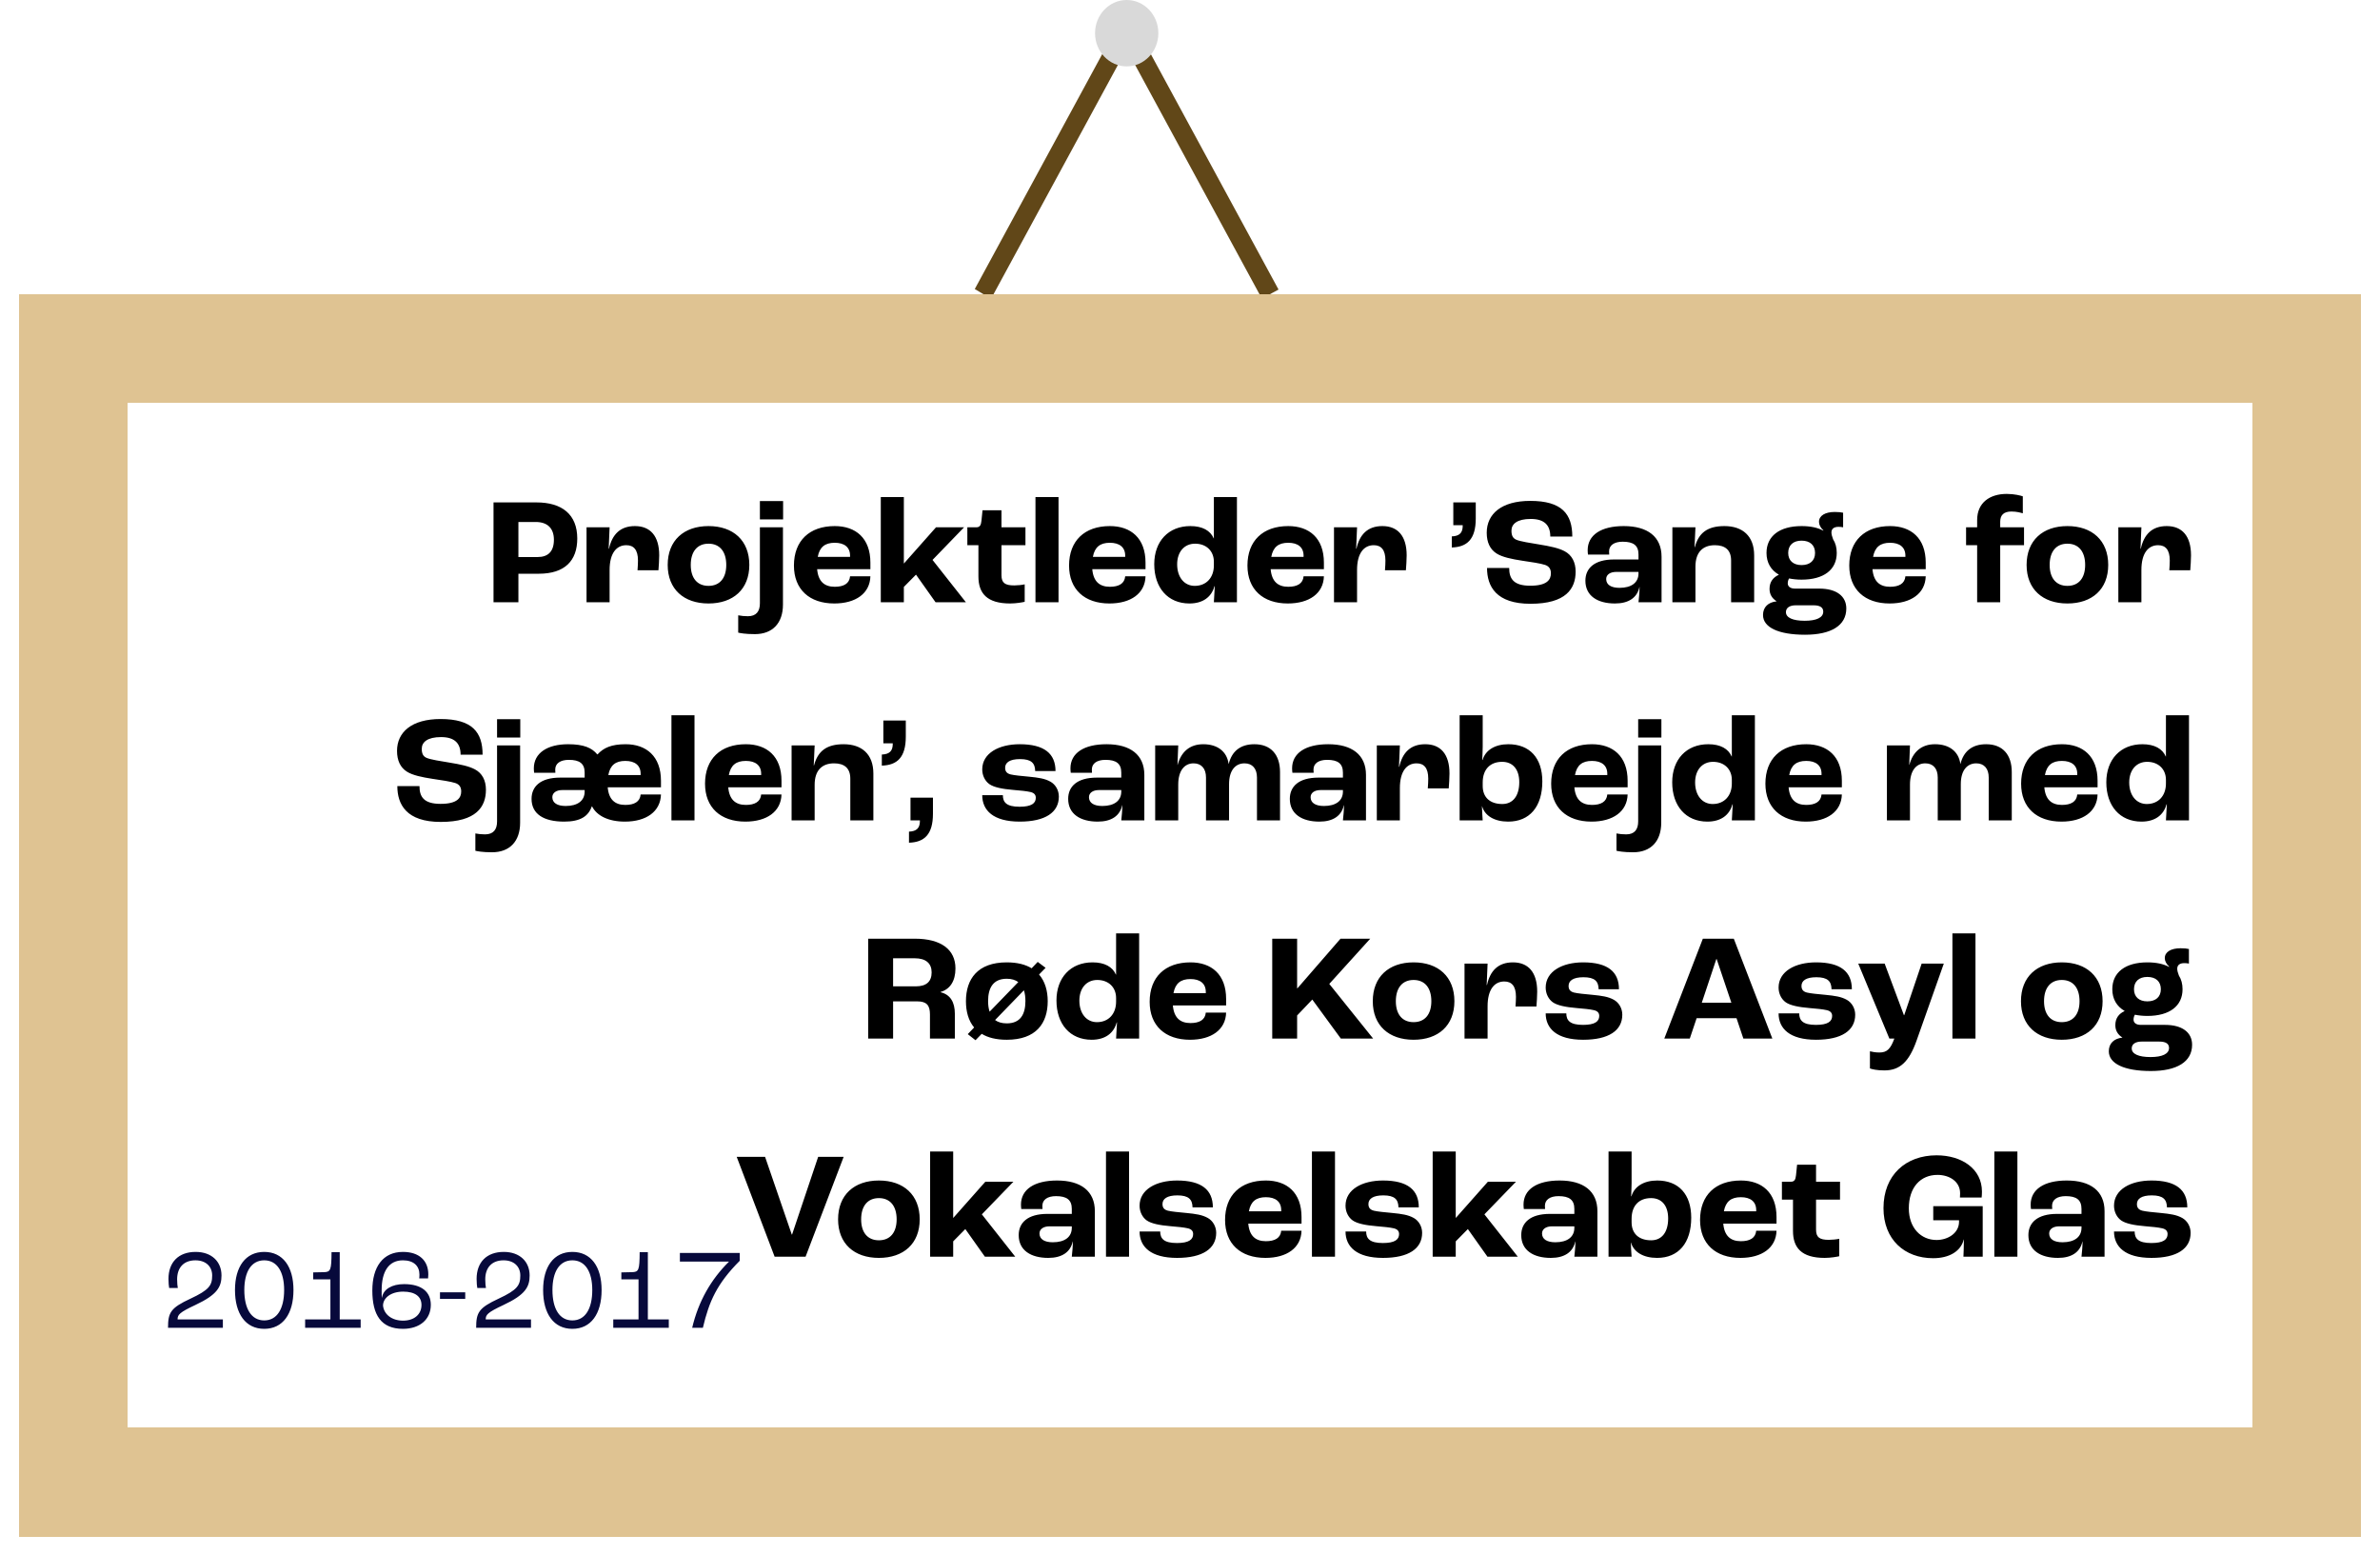 <svg width="502" height="328" viewBox="0 0 502 328" fill="none" xmlns="http://www.w3.org/2000/svg">
<line y1="-2" x2="65.988" y2="-2" transform="matrix(0.477 -0.879 0.859 0.512 209.039 63)" stroke="#614718" stroke-width="4"/>
<path d="M267.916 62.011L236.445 4.011" stroke="#614718" stroke-width="4"/>
<g filter="url(#filter0_d_747_3342)">
<rect x="15.5" y="69.5" width="471" height="239" stroke="#DFC392" stroke-width="23" shape-rendering="crispEdges"/>
</g>
<path d="M104.096 127V105.944H113.152C118.528 105.944 121.76 108.472 121.76 113.56C121.76 118.232 119.136 120.984 113.632 120.984H109.344V127H104.096ZM109.344 117.464H113.408C115.616 117.464 116.832 116.28 116.832 113.816C116.832 111.416 115.488 110.072 112.992 110.072H109.344V117.464ZM123.716 127V111.192H128.58L128.388 115.704H128.452C129.124 112.696 130.82 110.936 133.924 110.936C137.156 110.936 139.044 113.016 139.044 117.112C139.044 118.008 138.948 119.416 138.884 120.248H134.468C134.532 119.48 134.564 118.68 134.564 118.2C134.564 115.896 133.636 114.968 132.1 114.968C130.02 114.968 128.58 116.664 128.58 120.184V127H123.716ZM149.442 127.256C144.226 127.256 140.834 124.248 140.834 119.128C140.834 113.976 144.226 110.936 149.442 110.936C154.658 110.936 158.05 113.976 158.05 119.128C158.05 124.248 154.658 127.256 149.442 127.256ZM149.442 123.544C151.81 123.544 153.186 121.912 153.186 119.128C153.186 116.312 151.81 114.648 149.442 114.648C147.074 114.648 145.698 116.312 145.698 119.128C145.698 121.912 147.074 123.544 149.442 123.544ZM160.281 109.528V105.656H165.177V109.528H160.281ZM159.225 133.72C157.177 133.72 156.089 133.496 155.705 133.4V129.752C156.409 129.88 156.985 129.944 157.753 129.944C159.513 129.944 160.281 128.92 160.281 127.224V111.192H165.145V127.48C165.145 131.416 162.937 133.72 159.225 133.72ZM183.587 118.648V120.024H172.355C172.579 122.616 173.891 123.736 176.067 123.736C177.955 123.736 179.171 123.064 179.299 121.528H183.587C183.491 125.144 180.483 127.256 175.971 127.256C170.723 127.256 167.459 124.28 167.459 119.256C167.459 114.04 170.723 110.936 176.067 110.936C180.483 110.936 183.587 113.464 183.587 118.648ZM179.299 117.432V117.176C179.299 115.384 178.083 114.456 176.067 114.456C174.019 114.456 172.867 115.352 172.483 117.432H179.299ZM185.78 127V104.824H190.644V118.808H190.676L197.428 111.192H203.348L196.692 118.072L203.732 127H197.332L193.204 121.176L190.644 123.768V127H185.78ZM213.061 127.256C208.133 127.256 206.373 125.08 206.373 121.56V114.968H204.037V111.192H205.924C206.661 111.192 206.917 110.776 207.013 109.816L207.237 107.608H211.237V111.192H216.293V114.968H211.237V121.304C211.237 122.936 212.005 123.448 213.925 123.448C214.597 123.448 215.589 123.352 216.133 123.224V126.904C215.717 127 214.373 127.256 213.061 127.256ZM218.405 127V104.824H223.269V127H218.405ZM241.619 118.648V120.024H230.387C230.611 122.616 231.923 123.736 234.099 123.736C235.987 123.736 237.203 123.064 237.331 121.528H241.619C241.523 125.144 238.515 127.256 234.003 127.256C228.755 127.256 225.491 124.28 225.491 119.256C225.491 114.04 228.755 110.936 234.099 110.936C238.515 110.936 241.619 113.464 241.619 118.648ZM237.331 117.432V117.176C237.331 115.384 236.115 114.456 234.099 114.456C232.051 114.456 230.899 115.352 230.515 117.432H237.331ZM250.883 127.256C246.307 127.256 243.459 123.928 243.459 118.968C243.459 114.136 246.467 110.936 251.075 110.936C253.635 110.936 255.299 111.896 256.003 113.528H256.035V104.824H260.899V127H256.035C256.067 126.68 256.131 125.304 256.227 123.608H256.163C255.555 125.848 253.763 127.256 250.883 127.256ZM252.003 123.544C254.435 123.544 256.035 121.816 256.035 119.224V118.456C256.035 116.184 254.435 114.648 252.067 114.648C249.795 114.648 248.291 116.376 248.291 119C248.291 121.688 249.763 123.544 252.003 123.544ZM279.244 118.648V120.024H268.012C268.236 122.616 269.548 123.736 271.724 123.736C273.612 123.736 274.828 123.064 274.956 121.528H279.244C279.148 125.144 276.14 127.256 271.628 127.256C266.38 127.256 263.116 124.28 263.116 119.256C263.116 114.04 266.38 110.936 271.724 110.936C276.14 110.936 279.244 113.464 279.244 118.648ZM274.956 117.432V117.176C274.956 115.384 273.74 114.456 271.724 114.456C269.676 114.456 268.524 115.352 268.14 117.432H274.956ZM281.372 127V111.192H286.236L286.044 115.704H286.108C286.78 112.696 288.476 110.936 291.58 110.936C294.812 110.936 296.7 113.016 296.7 117.112C296.7 118.008 296.604 119.416 296.54 120.248H292.124C292.188 119.48 292.22 118.68 292.22 118.2C292.22 115.896 291.292 114.968 289.756 114.968C287.676 114.968 286.236 116.664 286.236 120.184V127H281.372ZM306.218 115.448V113.112C307.818 113.048 308.522 112.376 308.522 110.872V110.744H306.538V105.944H311.274V109.336C311.274 113.752 309.418 115.352 306.218 115.448ZM322.803 127.32C315.571 127.32 313.651 123.64 313.651 119.768H318.323C318.323 122.04 319.251 123.512 322.771 123.512C326.323 123.512 327.123 122.232 327.123 120.888C327.123 119.992 326.739 119.416 325.907 119.128C324.979 118.808 322.803 118.488 321.043 118.232C318.963 117.912 316.851 117.496 315.635 116.696C314.291 115.832 313.587 114.36 313.587 112.344C313.587 108.376 316.691 105.624 322.771 105.624C329.458 105.624 331.635 108.408 331.635 113.144H326.995C326.995 110.744 325.747 109.432 322.867 109.432C320.019 109.432 318.803 110.488 318.803 111.896C318.803 112.92 319.091 113.496 319.827 113.816C320.627 114.168 322.835 114.52 324.627 114.808C326.995 115.192 328.787 115.576 330.035 116.248C331.539 117.048 332.339 118.552 332.339 120.536C332.339 124.12 330.323 127.32 322.803 127.32ZM340.639 127.256C336.959 127.256 334.399 125.656 334.399 122.456C334.399 119.864 336.255 117.976 340.447 117.976H345.599V116.92C345.599 115 344.511 114.232 342.271 114.232C340.447 114.232 339.391 115 339.391 116.28C339.391 116.376 339.391 116.632 339.423 116.952H334.943C334.911 116.696 334.879 116.344 334.879 116.024C334.879 112.824 337.695 110.936 342.495 110.936C347.519 110.936 350.463 113.176 350.463 117.4V127H345.599C345.695 126.2 345.823 124.76 345.823 123.8H345.791C345.311 126.04 343.519 127.256 340.639 127.256ZM341.599 123.96C344.127 123.96 345.599 122.84 345.599 120.92V120.6H340.895C339.583 120.6 338.783 121.208 338.783 122.104C338.783 123.32 339.839 123.96 341.599 123.96ZM352.747 127V111.192H357.611L357.419 115.384H357.483C358.283 112.376 360.139 110.936 363.723 110.936C367.531 110.936 369.995 113.016 369.995 117.112V127H365.131V118.2C365.131 115.96 363.851 114.968 361.707 114.968C359.147 114.968 357.611 116.472 357.611 119.48V127H352.747ZM383.735 124.12C387.319 124.12 389.431 125.688 389.431 128.312C389.431 131.928 386.199 133.848 380.727 133.848C375.159 133.848 371.863 132.312 371.863 129.688C371.863 128.024 372.951 127 374.711 126.808V126.776C373.751 126.168 373.239 125.304 373.239 124.184C373.239 122.68 374.007 121.752 375.191 121.208V121.176C373.527 120.216 372.599 118.648 372.599 116.6C372.599 113.048 375.351 110.936 379.991 110.936C381.847 110.936 383.383 111.256 384.567 111.896L384.599 111.832C383.959 111.256 383.671 110.616 383.671 110.04C383.671 108.728 384.983 107.96 386.999 107.96C387.863 107.96 388.311 108.024 388.759 108.12V111.192C388.471 111.128 388.151 111.096 387.799 111.096C386.775 111.096 386.295 111.544 386.295 112.28C386.295 112.664 386.423 113.144 386.647 113.72C387.159 114.52 387.415 115.48 387.415 116.6C387.415 120.152 384.663 122.232 379.991 122.232C379.031 122.232 378.167 122.136 377.367 121.976C377.239 122.168 377.079 122.552 377.079 123C377.079 123.704 377.655 124.12 378.615 124.12H383.735ZM379.991 114.008C378.231 114.008 377.175 114.968 377.175 116.6C377.175 118.2 378.231 119.16 379.991 119.16C381.783 119.16 382.839 118.2 382.839 116.6C382.839 114.968 381.783 114.008 379.991 114.008ZM380.663 130.904C383.127 130.904 384.567 130.232 384.567 128.984C384.567 128.12 383.927 127.64 382.519 127.64H378.775C377.463 127.64 376.695 128.184 376.695 129.08C376.695 130.264 378.167 130.904 380.663 130.904ZM406.181 118.648V120.024H394.949C395.173 122.616 396.485 123.736 398.661 123.736C400.549 123.736 401.765 123.064 401.893 121.528H406.181C406.085 125.144 403.077 127.256 398.565 127.256C393.317 127.256 390.053 124.28 390.053 119.256C390.053 114.04 393.317 110.936 398.661 110.936C403.077 110.936 406.181 113.464 406.181 118.648ZM401.893 117.432V117.176C401.893 115.384 400.677 114.456 398.661 114.456C396.613 114.456 395.461 115.352 395.077 117.432H401.893ZM417.029 127V114.968H414.693V111.192H417.029V109.656C417.029 106.008 419.685 104.152 423.269 104.152C424.869 104.152 426.245 104.504 426.661 104.664V108.248C426.245 108.12 425.381 107.864 424.261 107.864C422.661 107.864 421.893 108.6 421.893 110.008V111.192H426.917V114.968H421.893V127H417.029ZM436.067 127.256C430.851 127.256 427.459 124.248 427.459 119.128C427.459 113.976 430.851 110.936 436.067 110.936C441.283 110.936 444.675 113.976 444.675 119.128C444.675 124.248 441.283 127.256 436.067 127.256ZM436.067 123.544C438.435 123.544 439.811 121.912 439.811 119.128C439.811 116.312 438.435 114.648 436.067 114.648C433.699 114.648 432.323 116.312 432.323 119.128C432.323 121.912 433.699 123.544 436.067 123.544ZM446.81 127V111.192H451.674L451.482 115.704H451.546C452.218 112.696 453.914 110.936 457.018 110.936C460.25 110.936 462.138 113.016 462.138 117.112C462.138 118.008 462.042 119.416 461.978 120.248H457.562C457.626 119.48 457.658 118.68 457.658 118.2C457.658 115.896 456.73 114.968 455.194 114.968C453.114 114.968 451.674 116.664 451.674 120.184V127H446.81ZM92.959 173.32C85.727 173.32 83.807 169.64 83.807 165.768H88.479C88.479 168.04 89.407 169.512 92.927 169.512C96.479 169.512 97.279 168.232 97.279 166.888C97.279 165.992 96.895 165.416 96.063 165.128C95.135 164.808 92.959 164.488 91.199 164.232C89.119 163.912 87.007 163.496 85.791 162.696C84.447 161.832 83.743 160.36 83.743 158.344C83.743 154.376 86.847 151.624 92.927 151.624C99.615 151.624 101.791 154.408 101.791 159.144H97.151C97.151 156.744 95.903 155.432 93.023 155.432C90.175 155.432 88.959 156.488 88.959 157.896C88.959 158.92 89.247 159.496 89.983 159.816C90.783 160.168 92.991 160.52 94.783 160.808C97.151 161.192 98.943 161.576 100.191 162.248C101.695 163.048 102.495 164.552 102.495 166.536C102.495 170.12 100.479 173.32 92.959 173.32ZM104.843 155.528V151.656H109.739V155.528H104.843ZM103.787 179.72C101.739 179.72 100.651 179.496 100.267 179.4V175.752C100.971 175.88 101.547 175.944 102.315 175.944C104.075 175.944 104.843 174.92 104.843 173.224V157.192H109.707V173.48C109.707 177.416 107.499 179.72 103.787 179.72ZM139.414 164.648V166.024H128.182C128.406 168.616 129.718 169.736 131.894 169.736C133.782 169.736 134.998 169.064 135.126 167.528H139.414C139.318 171.144 136.31 173.256 131.798 173.256C128.31 173.256 125.878 172.008 124.886 170.056H124.822C124.086 172.136 122.422 173.256 118.998 173.256C114.678 173.256 112.118 171.656 112.118 168.456C112.118 165.864 113.974 163.976 118.166 163.976H123.318V162.92C123.318 161 122.23 160.232 119.99 160.232C118.166 160.232 117.11 161 117.11 162.28C117.11 162.472 117.11 162.696 117.142 162.952H112.662C112.63 162.696 112.598 162.344 112.598 162.024C112.598 158.824 115.414 156.936 119.83 156.936C123.126 156.936 124.854 157.704 125.974 159.08H126.038C127.286 157.704 128.95 156.936 131.958 156.936C136.31 156.936 139.414 159.464 139.414 164.648ZM135.126 163.432V163.176C135.126 161.384 133.91 160.456 131.894 160.456C129.846 160.456 128.694 161.352 128.31 163.432H135.126ZM123.318 166.92V166.6H118.614C117.302 166.6 116.502 167.208 116.502 168.104C116.502 169.32 117.558 169.96 119.318 169.96C121.846 169.96 123.318 168.84 123.318 166.92ZM141.624 173V150.824H146.488V173H141.624ZM164.837 164.648V166.024H153.605C153.829 168.616 155.141 169.736 157.317 169.736C159.205 169.736 160.421 169.064 160.549 167.528H164.837C164.741 171.144 161.733 173.256 157.221 173.256C151.973 173.256 148.709 170.28 148.709 165.256C148.709 160.04 151.973 156.936 157.317 156.936C161.733 156.936 164.837 159.464 164.837 164.648ZM160.549 163.432V163.176C160.549 161.384 159.333 160.456 157.317 160.456C155.269 160.456 154.117 161.352 153.733 163.432H160.549ZM166.966 173V157.192H171.83L171.638 161.384H171.702C172.502 158.376 174.358 156.936 177.942 156.936C181.75 156.936 184.214 159.016 184.214 163.112V173H179.35V164.2C179.35 161.96 178.07 160.968 175.926 160.968C173.366 160.968 171.83 162.472 171.83 165.48V173H166.966ZM185.999 161.448V159.112C187.599 159.048 188.303 158.376 188.303 156.872V156.744H186.319V151.944H191.055V155.336C191.055 159.752 189.199 161.352 185.999 161.448ZM191.726 177.704V175.368C193.326 175.304 194.03 174.632 194.03 173.128V173H192.046V168.2H196.782V171.592C196.782 176.008 194.926 177.608 191.726 177.704ZM215.082 173.256C209.514 173.256 207.178 170.888 207.178 167.688H211.53C211.53 169.16 212.266 170.12 215.05 170.12C217.578 170.12 218.474 169.384 218.474 168.232C218.474 167.656 218.186 167.208 217.354 167.016C216.522 166.824 215.242 166.696 213.674 166.568C211.402 166.376 209.642 166.024 208.682 165.352C207.786 164.712 207.178 163.56 207.178 162.248C207.178 158.824 210.698 156.936 215.082 156.936C220.266 156.936 222.634 158.92 222.634 162.6H218.346C218.314 160.936 217.546 160.072 215.146 160.072C212.97 160.072 212.01 160.808 212.01 161.896C212.01 162.568 212.266 163.08 213.162 163.304C213.962 163.496 215.37 163.624 217.066 163.784C219.018 163.976 220.394 164.168 221.578 164.84C222.602 165.416 223.338 166.6 223.338 167.976C223.338 171.304 220.49 173.256 215.082 173.256ZM231.545 173.256C227.865 173.256 225.305 171.656 225.305 168.456C225.305 165.864 227.161 163.976 231.353 163.976H236.505V162.92C236.505 161 235.417 160.232 233.177 160.232C231.353 160.232 230.297 161 230.297 162.28C230.297 162.376 230.297 162.632 230.329 162.952H225.849C225.817 162.696 225.785 162.344 225.785 162.024C225.785 158.824 228.601 156.936 233.401 156.936C238.425 156.936 241.369 159.176 241.369 163.4V173H236.505C236.601 172.2 236.729 170.76 236.729 169.8H236.697C236.217 172.04 234.425 173.256 231.545 173.256ZM232.505 169.96C235.033 169.96 236.505 168.84 236.505 166.92V166.6H231.801C230.489 166.6 229.689 167.208 229.689 168.104C229.689 169.32 230.745 169.96 232.505 169.96ZM243.654 173V157.192H248.518L248.358 161.288H248.39C249.126 158.568 250.918 156.936 253.798 156.936C256.838 156.936 258.79 158.504 259.142 161.064H259.174C259.814 158.504 261.542 156.936 264.582 156.936C268.038 156.936 269.99 159.112 269.99 162.824V173H265.126V163.944C265.126 162.088 264.166 160.968 262.502 160.968C260.582 160.968 259.238 162.44 259.238 165.352V173H254.374V163.944C254.374 162.088 253.414 160.968 251.75 160.968C249.862 160.968 248.518 162.472 248.518 165.448V173H243.654ZM278.295 173.256C274.615 173.256 272.055 171.656 272.055 168.456C272.055 165.864 273.911 163.976 278.103 163.976H283.255V162.92C283.255 161 282.167 160.232 279.927 160.232C278.103 160.232 277.047 161 277.047 162.28C277.047 162.376 277.047 162.632 277.079 162.952H272.599C272.567 162.696 272.535 162.344 272.535 162.024C272.535 158.824 275.351 156.936 280.151 156.936C285.175 156.936 288.119 159.176 288.119 163.4V173H283.255C283.351 172.2 283.479 170.76 283.479 169.8H283.447C282.967 172.04 281.175 173.256 278.295 173.256ZM279.255 169.96C281.783 169.96 283.255 168.84 283.255 166.92V166.6H278.551C277.239 166.6 276.439 167.208 276.439 168.104C276.439 169.32 277.495 169.96 279.255 169.96ZM290.404 173V157.192H295.268L295.076 161.704H295.14C295.812 158.696 297.508 156.936 300.612 156.936C303.844 156.936 305.732 159.016 305.732 163.112C305.732 164.008 305.635 165.416 305.572 166.248H301.156C301.22 165.48 301.252 164.68 301.252 164.2C301.252 161.896 300.324 160.968 298.788 160.968C296.708 160.968 295.268 162.664 295.268 166.184V173H290.404ZM318.114 173.256C315.234 173.256 313.186 172.04 312.61 170.024H312.578C312.61 170.952 312.674 172.232 312.738 173H307.874V150.824H312.738V157.448C312.738 158.184 312.674 159.496 312.642 160.264H312.706C313.314 158.184 315.33 156.936 318.146 156.936C322.658 156.936 325.314 159.848 325.314 164.776C325.314 170.12 322.626 173.256 318.114 173.256ZM316.866 169.544C319.106 169.544 320.45 167.848 320.45 164.936C320.45 162.248 319.106 160.648 316.834 160.648C314.274 160.648 312.738 162.28 312.738 165V165.736C312.738 168.136 314.274 169.544 316.866 169.544ZM343.306 164.648V166.024H332.074C332.298 168.616 333.61 169.736 335.786 169.736C337.674 169.736 338.89 169.064 339.018 167.528H343.306C343.21 171.144 340.202 173.256 335.69 173.256C330.442 173.256 327.178 170.28 327.178 165.256C327.178 160.04 330.442 156.936 335.786 156.936C340.202 156.936 343.306 159.464 343.306 164.648ZM339.018 163.432V163.176C339.018 161.384 337.802 160.456 335.786 160.456C333.738 160.456 332.586 161.352 332.202 163.432H339.018ZM345.531 155.528V151.656H350.427V155.528H345.531ZM344.475 179.72C342.427 179.72 341.339 179.496 340.955 179.4V175.752C341.659 175.88 342.235 175.944 343.003 175.944C344.763 175.944 345.531 174.92 345.531 173.224V157.192H350.395V173.48C350.395 177.416 348.187 179.72 344.475 179.72ZM360.133 173.256C355.557 173.256 352.709 169.928 352.709 164.968C352.709 160.136 355.717 156.936 360.325 156.936C362.885 156.936 364.549 157.896 365.253 159.528H365.285V150.824H370.149V173H365.285C365.317 172.68 365.381 171.304 365.477 169.608H365.413C364.805 171.848 363.013 173.256 360.133 173.256ZM361.253 169.544C363.685 169.544 365.285 167.816 365.285 165.224V164.456C365.285 162.184 363.685 160.648 361.317 160.648C359.045 160.648 357.541 162.376 357.541 165C357.541 167.688 359.013 169.544 361.253 169.544ZM388.494 164.648V166.024H377.262C377.486 168.616 378.798 169.736 380.974 169.736C382.862 169.736 384.078 169.064 384.206 167.528H388.494C388.398 171.144 385.39 173.256 380.878 173.256C375.63 173.256 372.366 170.28 372.366 165.256C372.366 160.04 375.63 156.936 380.974 156.936C385.39 156.936 388.494 159.464 388.494 164.648ZM384.206 163.432V163.176C384.206 161.384 382.99 160.456 380.974 160.456C378.926 160.456 377.774 161.352 377.39 163.432H384.206ZM397.997 173V157.192H402.861L402.701 161.288H402.733C403.469 158.568 405.261 156.936 408.141 156.936C411.181 156.936 413.133 158.504 413.485 161.064H413.517C414.157 158.504 415.885 156.936 418.925 156.936C422.381 156.936 424.333 159.112 424.333 162.824V173H419.469V163.944C419.469 162.088 418.509 160.968 416.845 160.968C414.925 160.968 413.581 162.44 413.581 165.352V173H408.717V163.944C408.717 162.088 407.757 160.968 406.093 160.968C404.205 160.968 402.861 162.472 402.861 165.448V173H397.997ZM442.431 164.648V166.024H431.199C431.423 168.616 432.735 169.736 434.911 169.736C436.799 169.736 438.015 169.064 438.143 167.528H442.431C442.335 171.144 439.327 173.256 434.815 173.256C429.567 173.256 426.303 170.28 426.303 165.256C426.303 160.04 429.567 156.936 434.911 156.936C439.327 156.936 442.431 159.464 442.431 164.648ZM438.143 163.432V163.176C438.143 161.384 436.927 160.456 434.911 160.456C432.863 160.456 431.711 161.352 431.327 163.432H438.143ZM451.696 173.256C447.12 173.256 444.272 169.928 444.272 164.968C444.272 160.136 447.28 156.936 451.888 156.936C454.448 156.936 456.112 157.896 456.816 159.528H456.848V150.824H461.712V173H456.848C456.88 172.68 456.944 171.304 457.04 169.608H456.976C456.368 171.848 454.576 173.256 451.696 173.256ZM452.816 169.544C455.248 169.544 456.848 167.816 456.848 165.224V164.456C456.848 162.184 455.248 160.648 452.88 160.648C450.608 160.648 449.104 162.376 449.104 165C449.104 167.688 450.576 169.544 452.816 169.544ZM183.128 219V197.944H192.952C198.52 197.944 201.528 200.248 201.528 204.216C201.528 206.904 200.376 208.6 198.392 209.176V209.24C200.472 209.72 201.4 211.384 201.4 213.752V219H196.152V213.912C196.152 211.992 195.448 211.16 193.464 211.16H188.376V219H183.128ZM188.376 207.992H193.176C195.384 207.992 196.504 207 196.504 205.048C196.504 203.192 195.352 202.072 192.92 202.072H188.376V207.992ZM219.165 205.496C220.413 206.936 220.989 208.92 220.989 211.128C220.989 215.8 218.525 219.256 212.349 219.256C210.109 219.256 208.381 218.808 207.069 218.008L205.757 219.352L204.125 218.072L205.469 216.664C204.285 215.256 203.741 213.336 203.741 211.128C203.741 206.456 206.205 202.936 212.349 202.936C214.557 202.936 216.285 203.384 217.597 204.184L218.877 202.84L220.541 204.088L219.165 205.496ZM208.413 211.096C208.413 211.928 208.509 212.664 208.733 213.336L214.781 207.096C214.173 206.648 213.373 206.392 212.349 206.392C209.469 206.392 208.413 208.344 208.413 211.096ZM212.349 215.8C215.229 215.8 216.285 213.88 216.285 211.096C216.285 210.264 216.189 209.464 215.965 208.824L209.885 215.096C210.493 215.544 211.293 215.8 212.349 215.8ZM230.258 219.256C225.682 219.256 222.834 215.928 222.834 210.968C222.834 206.136 225.842 202.936 230.45 202.936C233.01 202.936 234.674 203.896 235.378 205.528H235.41V196.824H240.274V219H235.41C235.442 218.68 235.506 217.304 235.602 215.608H235.538C234.93 217.848 233.138 219.256 230.258 219.256ZM231.378 215.544C233.81 215.544 235.41 213.816 235.41 211.224V210.456C235.41 208.184 233.81 206.648 231.442 206.648C229.17 206.648 227.666 208.376 227.666 211C227.666 213.688 229.138 215.544 231.378 215.544ZM258.619 210.648V212.024H247.387C247.611 214.616 248.923 215.736 251.099 215.736C252.987 215.736 254.203 215.064 254.331 213.528H258.619C258.523 217.144 255.515 219.256 251.003 219.256C245.755 219.256 242.491 216.28 242.491 211.256C242.491 206.04 245.755 202.936 251.099 202.936C255.515 202.936 258.619 205.464 258.619 210.648ZM254.331 209.432V209.176C254.331 207.384 253.115 206.456 251.099 206.456C249.051 206.456 247.899 207.352 247.515 209.432H254.331ZM268.346 219V197.944H273.594V208.408H273.658L282.746 197.944H289.018L280.378 207.48L289.626 219H282.81L276.794 210.776L273.594 214.136V219H268.346ZM298.161 219.256C292.945 219.256 289.553 216.248 289.553 211.128C289.553 205.976 292.945 202.936 298.161 202.936C303.377 202.936 306.769 205.976 306.769 211.128C306.769 216.248 303.377 219.256 298.161 219.256ZM298.161 215.544C300.529 215.544 301.905 213.912 301.905 211.128C301.905 208.312 300.529 206.648 298.161 206.648C295.793 206.648 294.417 208.312 294.417 211.128C294.417 213.912 295.793 215.544 298.161 215.544ZM308.904 219V203.192H313.768L313.576 207.704H313.64C314.312 204.696 316.008 202.936 319.112 202.936C322.344 202.936 324.232 205.016 324.232 209.112C324.232 210.008 324.135 211.416 324.072 212.248H319.656C319.72 211.48 319.752 210.68 319.752 210.2C319.752 207.896 318.824 206.968 317.288 206.968C315.208 206.968 313.768 208.664 313.768 212.184V219H308.904ZM333.926 219.256C328.358 219.256 326.022 216.888 326.022 213.688H330.374C330.374 215.16 331.11 216.12 333.894 216.12C336.422 216.12 337.318 215.384 337.318 214.232C337.318 213.656 337.03 213.208 336.198 213.016C335.366 212.824 334.086 212.696 332.518 212.568C330.246 212.376 328.486 212.024 327.526 211.352C326.63 210.712 326.022 209.56 326.022 208.248C326.022 204.824 329.542 202.936 333.926 202.936C339.11 202.936 341.478 204.92 341.478 208.6H337.19C337.158 206.936 336.39 206.072 333.99 206.072C331.814 206.072 330.854 206.808 330.854 207.896C330.854 208.568 331.11 209.08 332.006 209.304C332.806 209.496 334.214 209.624 335.91 209.784C337.862 209.976 339.238 210.168 340.422 210.84C341.446 211.416 342.182 212.6 342.182 213.976C342.182 217.304 339.334 219.256 333.926 219.256ZM367.716 219L366.276 214.712H357.86L356.42 219H351.044L359.172 197.944H365.7L373.828 219H367.716ZM358.948 211.448H365.188L362.084 202.232H362.02L358.948 211.448ZM383.051 219.256C377.483 219.256 375.147 216.888 375.147 213.688H379.499C379.499 215.16 380.235 216.12 383.019 216.12C385.547 216.12 386.443 215.384 386.443 214.232C386.443 213.656 386.155 213.208 385.323 213.016C384.491 212.824 383.211 212.696 381.643 212.568C379.371 212.376 377.611 212.024 376.651 211.352C375.755 210.712 375.147 209.56 375.147 208.248C375.147 204.824 378.667 202.936 383.051 202.936C388.235 202.936 390.603 204.92 390.603 208.6H386.315C386.283 206.936 385.515 206.072 383.115 206.072C380.939 206.072 379.979 206.808 379.979 207.896C379.979 208.568 380.235 209.08 381.131 209.304C381.931 209.496 383.339 209.624 385.035 209.784C386.987 209.976 388.363 210.168 389.547 210.84C390.571 211.416 391.307 212.6 391.307 213.976C391.307 217.304 388.459 219.256 383.051 219.256ZM397.454 225.72C395.854 225.72 394.83 225.464 394.414 225.304V221.688C394.894 221.816 395.63 221.944 396.43 221.944C398.03 221.944 398.766 221.176 399.566 219H398.51L391.95 203.192H397.518L401.582 214.072H401.646L405.326 203.192H409.998L404.27 219.384C402.67 223.928 400.718 225.72 397.454 225.72ZM411.811 219V196.824H416.675V219H411.811ZM434.88 219.256C429.664 219.256 426.272 216.248 426.272 211.128C426.272 205.976 429.664 202.936 434.88 202.936C440.096 202.936 443.488 205.976 443.488 211.128C443.488 216.248 440.096 219.256 434.88 219.256ZM434.88 215.544C437.248 215.544 438.624 213.912 438.624 211.128C438.624 208.312 437.248 206.648 434.88 206.648C432.512 206.648 431.136 208.312 431.136 211.128C431.136 213.912 432.512 215.544 434.88 215.544ZM456.672 216.12C460.256 216.12 462.368 217.688 462.368 220.312C462.368 223.928 459.136 225.848 453.664 225.848C448.096 225.848 444.8 224.312 444.8 221.688C444.8 220.024 445.888 219 447.648 218.808V218.776C446.688 218.168 446.176 217.304 446.176 216.184C446.176 214.68 446.944 213.752 448.128 213.208V213.176C446.464 212.216 445.536 210.648 445.536 208.6C445.536 205.048 448.288 202.936 452.928 202.936C454.784 202.936 456.32 203.256 457.504 203.896L457.536 203.832C456.896 203.256 456.608 202.616 456.608 202.04C456.608 200.728 457.92 199.96 459.936 199.96C460.8 199.96 461.248 200.024 461.696 200.12V203.192C461.408 203.128 461.088 203.096 460.736 203.096C459.712 203.096 459.232 203.544 459.232 204.28C459.232 204.664 459.36 205.144 459.584 205.72C460.096 206.52 460.352 207.48 460.352 208.6C460.352 212.152 457.6 214.232 452.928 214.232C451.968 214.232 451.104 214.136 450.304 213.976C450.176 214.168 450.016 214.552 450.016 215C450.016 215.704 450.592 216.12 451.552 216.12H456.672ZM452.928 206.008C451.168 206.008 450.112 206.968 450.112 208.6C450.112 210.2 451.168 211.16 452.928 211.16C454.72 211.16 455.776 210.2 455.776 208.6C455.776 206.968 454.72 206.008 452.928 206.008ZM453.6 222.904C456.064 222.904 457.504 222.232 457.504 220.984C457.504 220.12 456.864 219.64 455.456 219.64H451.712C450.4 219.64 449.632 220.184 449.632 221.08C449.632 222.264 451.104 222.904 453.6 222.904ZM163.388 265L155.388 243.944H161.372L167.004 260.328H167.068L172.572 243.944H177.948L169.916 265H163.388ZM185.38 265.256C180.164 265.256 176.772 262.248 176.772 257.128C176.772 251.976 180.164 248.936 185.38 248.936C190.596 248.936 193.988 251.976 193.988 257.128C193.988 262.248 190.596 265.256 185.38 265.256ZM185.38 261.544C187.748 261.544 189.124 259.912 189.124 257.128C189.124 254.312 187.748 252.648 185.38 252.648C183.012 252.648 181.636 254.312 181.636 257.128C181.636 259.912 183.012 261.544 185.38 261.544ZM196.186 265V242.824H201.05V256.808H201.082L207.834 249.192H213.754L207.098 256.072L214.138 265H207.738L203.61 259.176L201.05 261.768V265H196.186ZM221.108 265.256C217.428 265.256 214.868 263.656 214.868 260.456C214.868 257.864 216.724 255.976 220.916 255.976H226.068V254.92C226.068 253 224.98 252.232 222.74 252.232C220.916 252.232 219.86 253 219.86 254.28C219.86 254.376 219.86 254.632 219.892 254.952H215.412C215.38 254.696 215.348 254.344 215.348 254.024C215.348 250.824 218.164 248.936 222.964 248.936C227.988 248.936 230.932 251.176 230.932 255.4V265H226.068C226.164 264.2 226.292 262.76 226.292 261.8H226.26C225.78 264.04 223.988 265.256 221.108 265.256ZM222.068 261.96C224.596 261.96 226.068 260.84 226.068 258.92V258.6H221.364C220.052 258.6 219.252 259.208 219.252 260.104C219.252 261.32 220.308 261.96 222.068 261.96ZM233.28 265V242.824H238.144V265H233.28ZM248.27 265.256C242.702 265.256 240.366 262.888 240.366 259.688H244.718C244.718 261.16 245.454 262.12 248.238 262.12C250.766 262.12 251.662 261.384 251.662 260.232C251.662 259.656 251.374 259.208 250.542 259.016C249.71 258.824 248.43 258.696 246.862 258.568C244.59 258.376 242.83 258.024 241.87 257.352C240.974 256.712 240.366 255.56 240.366 254.248C240.366 250.824 243.886 248.936 248.27 248.936C253.454 248.936 255.822 250.92 255.822 254.6H251.534C251.502 252.936 250.734 252.072 248.334 252.072C246.158 252.072 245.198 252.808 245.198 253.896C245.198 254.568 245.454 255.08 246.35 255.304C247.15 255.496 248.558 255.624 250.254 255.784C252.206 255.976 253.582 256.168 254.766 256.84C255.79 257.416 256.526 258.6 256.526 259.976C256.526 263.304 253.678 265.256 248.27 265.256ZM274.525 256.648V258.024H263.293C263.517 260.616 264.829 261.736 267.005 261.736C268.893 261.736 270.109 261.064 270.237 259.528H274.525C274.429 263.144 271.421 265.256 266.909 265.256C261.661 265.256 258.397 262.28 258.397 257.256C258.397 252.04 261.661 248.936 267.005 248.936C271.421 248.936 274.525 251.464 274.525 256.648ZM270.237 255.432V255.176C270.237 253.384 269.021 252.456 267.005 252.456C264.957 252.456 263.805 253.352 263.421 255.432H270.237ZM276.718 265V242.824H281.582V265H276.718ZM291.707 265.256C286.139 265.256 283.803 262.888 283.803 259.688H288.155C288.155 261.16 288.891 262.12 291.675 262.12C294.203 262.12 295.099 261.384 295.099 260.232C295.099 259.656 294.811 259.208 293.979 259.016C293.147 258.824 291.867 258.696 290.299 258.568C288.027 258.376 286.267 258.024 285.307 257.352C284.411 256.712 283.803 255.56 283.803 254.248C283.803 250.824 287.323 248.936 291.707 248.936C296.891 248.936 299.259 250.92 299.259 254.6H294.971C294.939 252.936 294.171 252.072 291.771 252.072C289.595 252.072 288.635 252.808 288.635 253.896C288.635 254.568 288.891 255.08 289.787 255.304C290.587 255.496 291.995 255.624 293.691 255.784C295.643 255.976 297.019 256.168 298.203 256.84C299.227 257.416 299.963 258.6 299.963 259.976C299.963 263.304 297.115 265.256 291.707 265.256ZM302.186 265V242.824H307.05V256.808H307.082L313.834 249.192H319.754L313.098 256.072L320.138 265H313.738L309.61 259.176L307.05 261.768V265H302.186ZM327.108 265.256C323.428 265.256 320.868 263.656 320.868 260.456C320.868 257.864 322.724 255.976 326.916 255.976H332.068V254.92C332.068 253 330.98 252.232 328.74 252.232C326.916 252.232 325.86 253 325.86 254.28C325.86 254.376 325.86 254.632 325.892 254.952H321.412C321.38 254.696 321.348 254.344 321.348 254.024C321.348 250.824 324.164 248.936 328.964 248.936C333.988 248.936 336.932 251.176 336.932 255.4V265H332.068C332.164 264.2 332.292 262.76 332.292 261.8H332.26C331.78 264.04 329.988 265.256 327.108 265.256ZM328.068 261.96C330.596 261.96 332.068 260.84 332.068 258.92V258.6H327.364C326.052 258.6 325.252 259.208 325.252 260.104C325.252 261.32 326.308 261.96 328.068 261.96ZM349.52 265.256C346.64 265.256 344.592 264.04 344.016 262.024H343.984C344.016 262.952 344.08 264.232 344.144 265H339.28V242.824H344.144V249.448C344.144 250.184 344.08 251.496 344.048 252.264H344.112C344.72 250.184 346.736 248.936 349.552 248.936C354.064 248.936 356.72 251.848 356.72 256.776C356.72 262.12 354.032 265.256 349.52 265.256ZM348.272 261.544C350.512 261.544 351.856 259.848 351.856 256.936C351.856 254.248 350.512 252.648 348.24 252.648C345.68 252.648 344.144 254.28 344.144 257V257.736C344.144 260.136 345.68 261.544 348.272 261.544ZM374.712 256.648V258.024H363.48C363.704 260.616 365.016 261.736 367.192 261.736C369.08 261.736 370.296 261.064 370.424 259.528H374.712C374.616 263.144 371.608 265.256 367.096 265.256C361.848 265.256 358.584 262.28 358.584 257.256C358.584 252.04 361.848 248.936 367.192 248.936C371.608 248.936 374.712 251.464 374.712 256.648ZM370.424 255.432V255.176C370.424 253.384 369.208 252.456 367.192 252.456C365.144 252.456 363.992 253.352 363.608 255.432H370.424ZM384.873 265.256C379.945 265.256 378.185 263.08 378.185 259.56V252.968H375.849V249.192H377.737C378.473 249.192 378.729 248.776 378.825 247.816L379.049 245.608H383.049V249.192H388.105V252.968H383.049V259.304C383.049 260.936 383.817 261.448 385.737 261.448C386.409 261.448 387.401 261.352 387.945 261.224V264.904C387.529 265 386.185 265.256 384.873 265.256ZM407.737 265.32C401.721 265.32 397.273 261.384 397.273 254.76C397.273 247.752 402.009 243.624 408.473 243.624C413.785 243.624 418.041 246.472 418.041 251.272C418.041 251.752 418.009 252.264 417.977 252.52H413.401C413.433 252.168 413.433 251.848 413.433 251.624C413.433 249.128 411.161 247.752 408.665 247.752C405.081 247.752 402.617 250.376 402.617 254.792C402.617 258.984 405.209 261.48 408.473 261.48C410.841 261.48 413.208 260.04 413.208 257.64V257.32H407.769V254.344H418.201V265H414.137C414.169 264.232 414.233 262.728 414.233 261.384H414.201C413.593 263.848 411.161 265.32 407.737 265.32ZM420.655 265V242.824H425.519V265H420.655ZM434.077 265.256C430.397 265.256 427.837 263.656 427.837 260.456C427.837 257.864 429.693 255.976 433.885 255.976H439.037V254.92C439.037 253 437.949 252.232 435.709 252.232C433.885 252.232 432.829 253 432.829 254.28C432.829 254.376 432.829 254.632 432.861 254.952H428.381C428.349 254.696 428.317 254.344 428.317 254.024C428.317 250.824 431.133 248.936 435.933 248.936C440.957 248.936 443.901 251.176 443.901 255.4V265H439.037C439.133 264.2 439.261 262.76 439.261 261.8H439.229C438.749 264.04 436.957 265.256 434.077 265.256ZM435.036 261.96C437.565 261.96 439.037 260.84 439.037 258.92V258.6H434.333C433.021 258.6 432.221 259.208 432.221 260.104C432.221 261.32 433.277 261.96 435.036 261.96ZM453.801 265.256C448.233 265.256 445.897 262.888 445.897 259.688H450.249C450.249 261.16 450.985 262.12 453.769 262.12C456.297 262.12 457.193 261.384 457.193 260.232C457.193 259.656 456.905 259.208 456.073 259.016C455.241 258.824 453.961 258.696 452.393 258.568C450.121 258.376 448.361 258.024 447.401 257.352C446.505 256.712 445.897 255.56 445.897 254.248C445.897 250.824 449.417 248.936 453.801 248.936C458.985 248.936 461.353 250.92 461.353 254.6H457.065C457.033 252.936 456.265 252.072 453.865 252.072C451.689 252.072 450.729 252.808 450.729 253.896C450.729 254.568 450.985 255.08 451.881 255.304C452.681 255.496 454.089 255.624 455.785 255.784C457.737 255.976 459.113 256.168 460.297 256.84C461.321 257.416 462.057 258.6 462.057 259.976C462.057 263.304 459.209 265.256 453.801 265.256Z" fill="black"/>
<path d="M35.44 280C35.44 276.76 35.992 275.8 40.168 273.856C44.128 272.008 44.752 271.048 44.752 268.96C44.752 267.088 43.432 265.768 41.224 265.768C38.728 265.768 37.36 267.328 37.36 269.776C37.36 270.52 37.432 271.24 37.504 271.6H35.68C35.608 271.24 35.536 270.496 35.536 269.68C35.536 266.2 37.624 263.992 41.272 263.992C44.632 263.992 46.72 266.032 46.72 268.96C46.72 271.36 45.832 273.016 41.224 275.176C37.84 276.76 37.456 277.24 37.456 278.224H47.008V280H35.44ZM55.732 280.216C51.82 280.216 49.564 277.072 49.564 272.032C49.564 267.088 51.82 263.992 55.732 263.992C59.644 263.992 61.9 267.088 61.9 272.032C61.9 277.072 59.644 280.216 55.732 280.216ZM55.732 278.44C58.444 278.44 59.932 275.992 59.932 272.032C59.932 268.168 58.444 265.768 55.732 265.768C53.02 265.768 51.532 268.168 51.532 272.032C51.532 275.992 53.02 278.44 55.732 278.44ZM64.361 280V278.224H69.689V269.776H66.065V268.312L68.273 268.264C69.737 268.24 69.905 267.88 69.929 264.04H71.657V278.224H76.073V280H64.361ZM84.989 280.216C80.405 280.216 78.533 277.312 78.533 272.128C78.533 267.136 80.789 263.992 84.989 263.992C88.421 263.992 90.341 265.84 90.341 268.744C90.341 269.032 90.317 269.392 90.293 269.584H88.421C88.445 269.416 88.469 269.152 88.469 268.768C88.469 266.992 87.293 265.768 84.989 265.768C81.989 265.768 80.501 268.12 80.501 272.056C80.501 272.8 80.501 273.4 80.525 273.616H80.573C80.837 271.888 82.637 270.784 85.229 270.784C88.973 270.784 90.869 272.464 90.869 275.152C90.869 278.224 88.541 280.216 84.989 280.216ZM85.013 278.488C87.365 278.488 88.901 277.168 88.901 275.176C88.901 273.424 87.581 272.368 85.037 272.368C82.445 272.368 80.789 273.712 80.789 275.32C80.981 277.144 82.613 278.488 85.013 278.488ZM92.802 273.904V272.512H98.129V273.904H92.802ZM100.432 280C100.432 276.76 100.984 275.8 105.16 273.856C109.12 272.008 109.744 271.048 109.744 268.96C109.744 267.088 108.424 265.768 106.216 265.768C103.72 265.768 102.352 267.328 102.352 269.776C102.352 270.52 102.424 271.24 102.496 271.6H100.672C100.6 271.24 100.528 270.496 100.528 269.68C100.528 266.2 102.616 263.992 106.264 263.992C109.624 263.992 111.712 266.032 111.712 268.96C111.712 271.36 110.824 273.016 106.216 275.176C102.832 276.76 102.448 277.24 102.448 278.224H112V280H100.432ZM120.725 280.216C116.813 280.216 114.557 277.072 114.557 272.032C114.557 267.088 116.813 263.992 120.725 263.992C124.637 263.992 126.893 267.088 126.893 272.032C126.893 277.072 124.637 280.216 120.725 280.216ZM120.725 278.44C123.437 278.44 124.925 275.992 124.925 272.032C124.925 268.168 123.437 265.768 120.725 265.768C118.013 265.768 116.525 268.168 116.525 272.032C116.525 275.992 118.013 278.44 120.725 278.44ZM129.353 280V278.224H134.681V269.776H131.057V268.312L133.265 268.264C134.729 268.24 134.897 267.88 134.921 264.04H136.649V278.224H141.065V280H129.353ZM145.997 280C147.317 274.384 149.981 269.776 153.749 266.056V266.032H143.405V264.208H156.029V265.864C151.229 270.688 149.573 274.384 148.253 280H145.997Z" fill="#07093B"/>
<ellipse cx="237.648" cy="7" rx="6.676" ry="7" fill="#D9D9D9"/>
<defs>
<filter id="filter0_d_747_3342" x="0" y="58" width="502" height="270" filterUnits="userSpaceOnUse" color-interpolation-filters="sRGB">
<feFlood flood-opacity="0" result="BackgroundImageFix"/>
<feColorMatrix in="SourceAlpha" type="matrix" values="0 0 0 0 0 0 0 0 0 0 0 0 0 0 0 0 0 0 127 0" result="hardAlpha"/>
<feOffset dy="4"/>
<feGaussianBlur stdDeviation="2"/>
<feComposite in2="hardAlpha" operator="out"/>
<feColorMatrix type="matrix" values="0 0 0 0 0 0 0 0 0 0 0 0 0 0 0 0 0 0 0.25 0"/>
<feBlend mode="normal" in2="BackgroundImageFix" result="effect1_dropShadow_747_3342"/>
<feBlend mode="normal" in="SourceGraphic" in2="effect1_dropShadow_747_3342" result="shape"/>
</filter>
</defs>
</svg>
